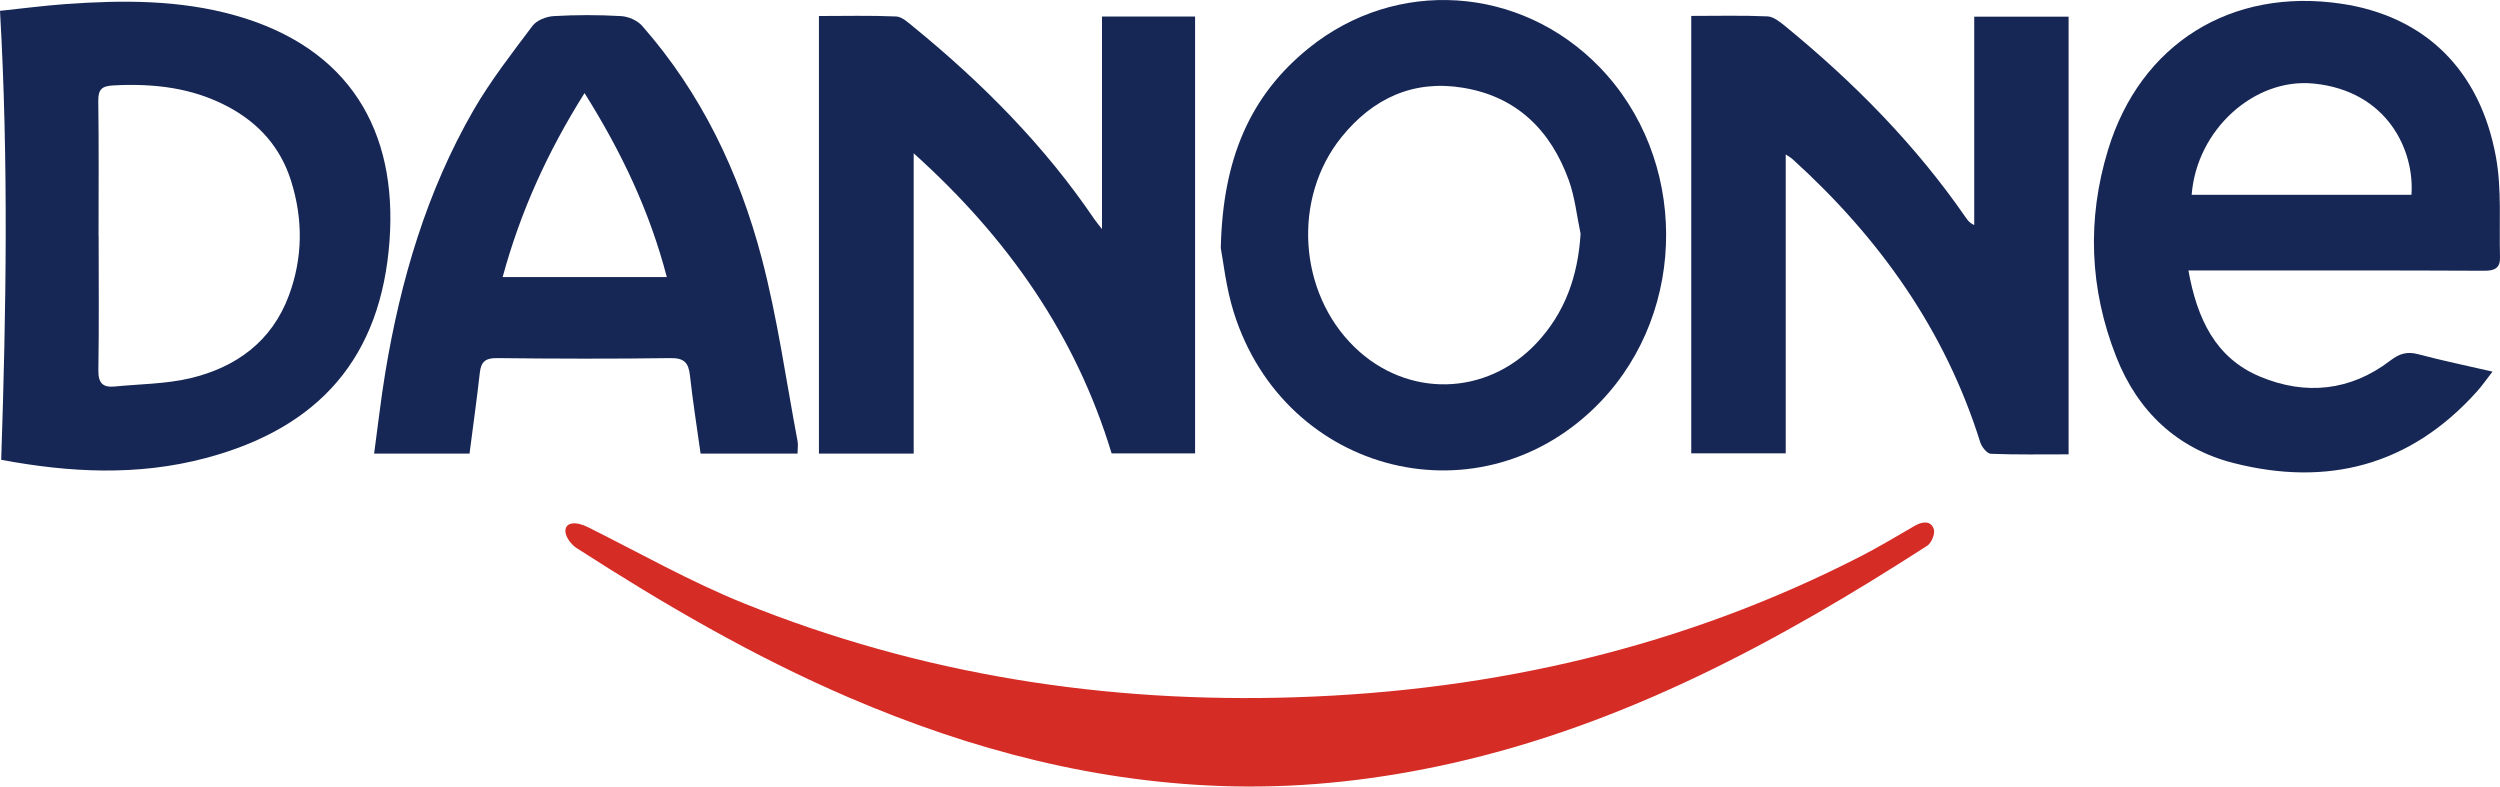<?xml version="1.0" encoding="UTF-8"?>
<svg id="Capa_2" data-name="Capa 2" xmlns="http://www.w3.org/2000/svg" viewBox="0 0 270.17 85">
  <defs>
    <style>
      .cls-1 {
        fill: #d62c26;
      }

      .cls-1, .cls-2 {
        stroke-width: 0px;
      }

      .cls-2 {
        fill: #172755;
      }
    </style>
  </defs>
  <g id="Capa_1-2" data-name="Capa 1">
    <g>
      <path class="cls-2" d="M98.73,49.02h-10.23V1.73c2.79,0,5.57-.07,8.35.05.65.03,1.32.68,1.9,1.15,7.42,6.06,14.13,12.81,19.53,20.78.17.24.36.47.81,1.05V1.79h10.06v47.21h-9.02c-3.86-12.74-11.2-23.28-21.39-32.43v32.46Z"/>
      <path class="cls-2" d="M236.5,29.24c.94,5.21,2.92,9.46,7.76,11.47,4.9,2.04,9.75,1.55,14.05-1.74,1.02-.78,1.84-1.01,3.06-.68,2.55.68,5.13,1.21,7.99,1.87-.63.81-1.13,1.54-1.72,2.19-7.17,7.97-16.11,10.28-26.26,7.69-6.1-1.55-10.38-5.6-12.69-11.5-2.88-7.32-3.17-14.84-.88-22.34,3.5-11.49,13.32-17.56,25.2-15.8,8.98,1.33,15.01,7.09,16.73,16.61.63,3.5.33,7.17.43,10.76.04,1.18-.55,1.5-1.72,1.49-9.92-.05-19.83-.03-29.75-.03-.64,0-1.27,0-2.2,0ZM260.6,21.05c.35-4.82-2.62-11.23-10.57-12.02-6.39-.64-12.64,4.97-13.18,12.02h23.76Z"/>
      <path class="cls-2" d="M223.55,49.1c-2.93,0-5.67.05-8.41-.06-.4-.02-.97-.73-1.13-1.22-3.81-12.17-10.93-22.13-20.29-30.62-.15-.14-.34-.24-.74-.51v32.3h-10.21V1.72c2.78,0,5.52-.07,8.24.05.66.03,1.36.61,1.93,1.07,7.37,6.04,14.03,12.76,19.47,20.63.21.3.41.61.94.85V1.8h10.2v47.3Z"/>
      <path class="cls-2" d="M.13,49.69C.67,33.5.93,17.46,0,1.17c2.32-.24,4.71-.56,7.1-.73C13.26,0,19.38-.03,25.4,1.66c12.43,3.5,17.54,12.54,16.7,24.3-.9,12.64-7.57,20.29-19.9,23.55-7.36,1.95-14.7,1.56-22.07.18ZM10.66,25.46c0,4.85.05,9.7-.03,14.55-.02,1.38.47,1.88,1.75,1.76,2.72-.27,5.52-.27,8.16-.89,4.97-1.18,8.84-3.98,10.68-8.95,1.51-4.07,1.54-8.22.24-12.37-1.14-3.63-3.48-6.25-6.82-8.03-3.89-2.07-8.06-2.53-12.39-2.3-1.27.07-1.64.43-1.63,1.7.07,4.85.03,9.7.03,14.55Z"/>
      <path class="cls-2" d="M131.93,26.76c.21-9.56,3.14-16.41,9.48-21.54,9.49-7.68,22.87-6.77,31.41,1.99,9.59,9.84,9.66,26.28.14,36.21-12.67,13.23-34.1,8.02-39.64-9.7-.84-2.69-1.13-5.56-1.4-6.96ZM170.81,25.26c-.41-1.94-.61-3.95-1.28-5.8-1.96-5.4-5.64-9.04-11.45-9.98-5.37-.88-9.74,1.17-13.1,5.33-5.34,6.61-4.67,16.81,1.41,22.71,5.68,5.51,14.23,5.33,19.65-.43,3.1-3.3,4.49-7.28,4.77-11.82Z"/>
      <path class="cls-2" d="M86.21,49.02h-10.5c-.39-2.82-.84-5.63-1.15-8.45-.15-1.38-.63-1.89-2.11-1.87-6.25.09-12.51.07-18.76,0-1.25-.01-1.71.41-1.84,1.6-.32,2.88-.73,5.76-1.11,8.72h-10.31c.41-2.97.73-5.89,1.21-8.78,1.65-9.96,4.47-19.55,9.53-28.33,1.85-3.2,4.15-6.15,6.38-9.12.45-.6,1.5-1.01,2.29-1.05,2.42-.14,4.86-.14,7.27,0,.79.04,1.78.47,2.29,1.06,6.39,7.27,10.47,15.82,12.91,25.07,1.71,6.49,2.63,13.19,3.88,19.8.08.4,0,.83,0,1.35ZM63.17,10.06c-3.99,6.34-6.92,12.79-8.85,19.88h17.74c-1.85-7.1-4.89-13.51-8.89-19.88Z"/>
      <path class="cls-1" d="M133.22,84.98c-14.49-.32-28.23-3.91-41.47-9.6-10.33-4.44-20.01-10.08-29.45-16.16-.58-.37-1.19-1.2-1.2-1.82,0-.99,1.14-1.08,2.46-.42,5.59,2.79,11.05,5.89,16.83,8.22,19.12,7.71,39.09,10.82,59.66,10.15,21.47-.7,41.95-5.42,61.13-15.28,1.96-1.01,3.86-2.16,5.77-3.26.81-.46,1.7-.57,2.03.36.17.47-.24,1.51-.7,1.8-15.97,10.3-32.56,19.27-51.32,23.5-7.82,1.76-15.72,2.68-23.74,2.51Z"/>
    </g>
  </g>
</svg>